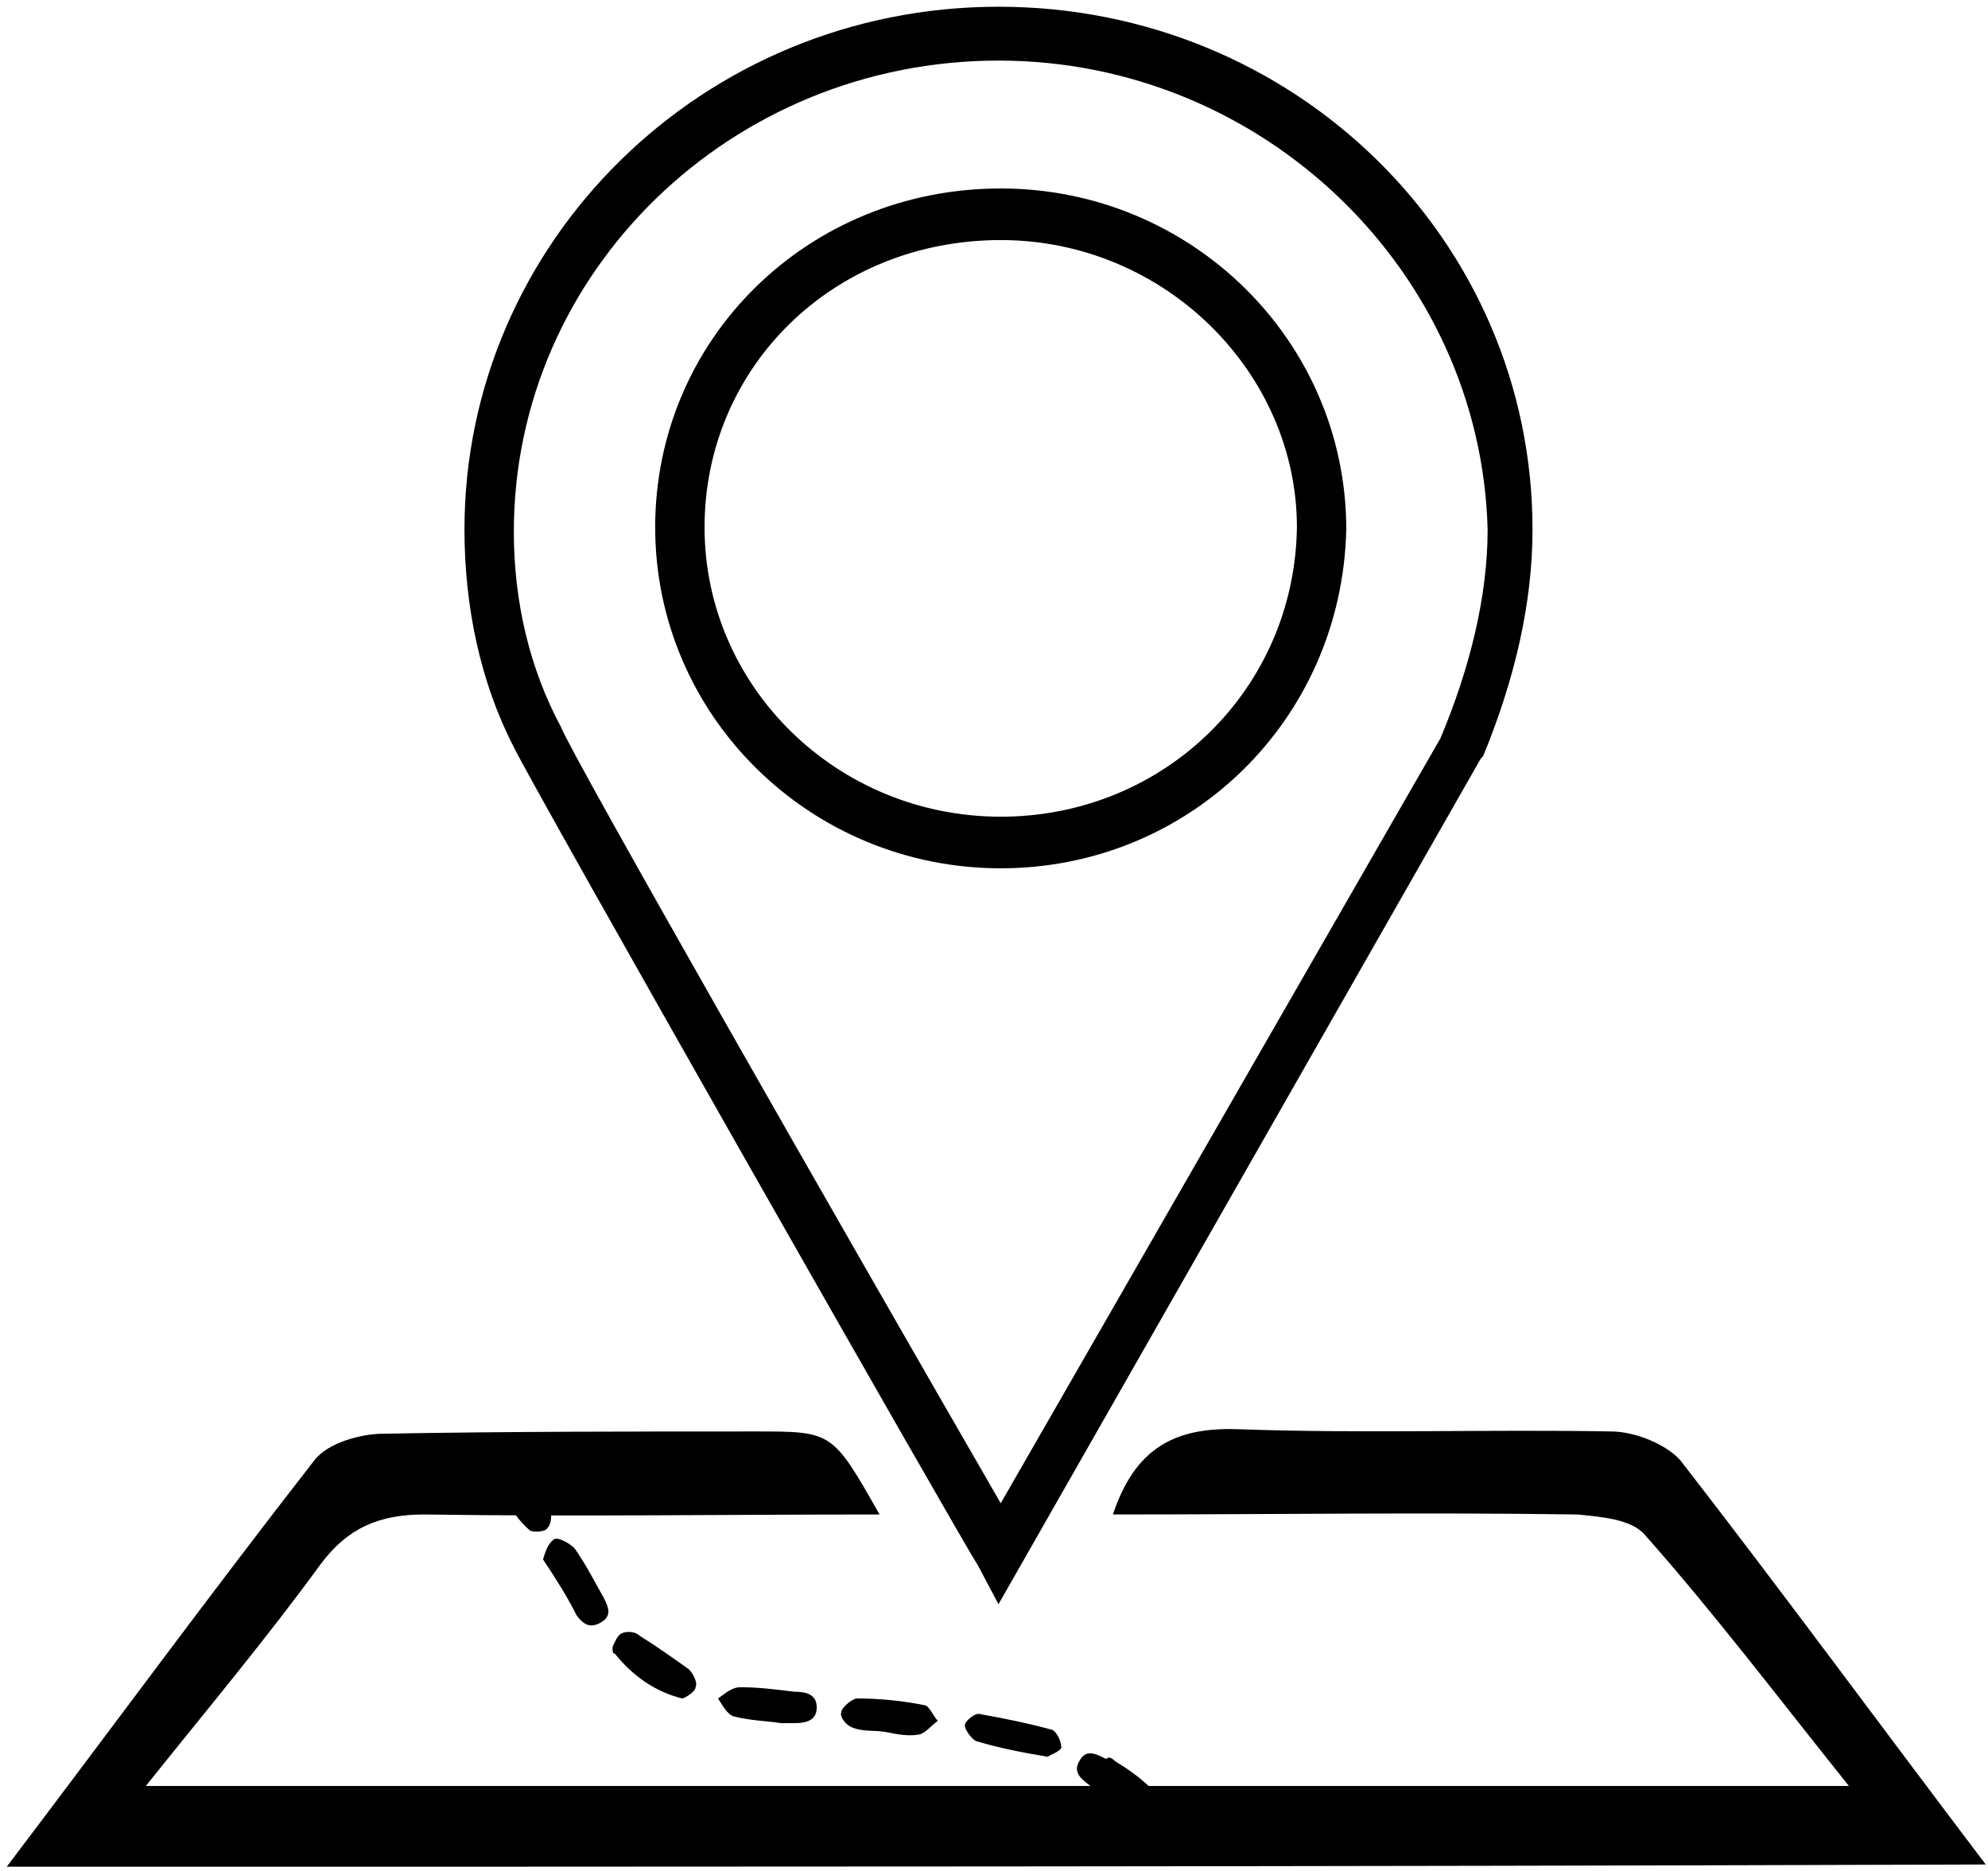 <?xml version="1.0" encoding="utf-8"?>
<!-- Generator: Adobe Illustrator 23.0.3, SVG Export Plug-In . SVG Version: 6.00 Build 0)  -->
<svg version="1.1" id="Ebene_1" xmlns="http://www.w3.org/2000/svg" xmlns:xlink="http://www.w3.org/1999/xlink" x="0px" y="0px"
	 viewBox="0 0 88.6 83.4" style="enable-background:new 0 0 88.6 83.4;" xml:space="preserve">
<g>
	<g>
		<path d="M44.5,71.5l-0.9-1.7C42.7,68.4,23.7,35,22.9,33.3c-1.5-2.9-2.2-6.3-2.2-9.7c0-12.8,10.6-23.3,23.8-23.3
			s23.8,10.4,23.8,23.3c0,3.3-0.8,6.7-2.2,10.1l-0.1,0.1L44.5,71.5z M44.5,2.7c-11.9,0-21.6,9.4-21.6,21c0,3.1,0.7,6.1,2.1,8.7
			c0.5,1.3,12.5,22.3,19.6,34.6l19.6-34.1c1.3-3.1,2.1-6.3,2.1-9.3C66,12.1,56.3,2.7,44.5,2.7z M44.6,38.7
			c-8.5,0-15.4-6.8-15.4-15.2S36,8.4,44.6,8.4c8.5,0,15.4,6.8,15.4,15.2C59.8,32.1,53,38.7,44.6,38.7z M44.6,10.7
			c-7.5,0-13.2,5.7-13.2,12.8c0,7.1,5.9,12.9,13.2,12.9s13.1-5.7,13.2-12.9C57.8,16.6,51.9,10.7,44.6,10.7z"/>
	</g>
</g>
<path d="M0.3,83.2C5,77,9.4,71,14,65.1c0.6-0.8,2.1-1.2,3.1-1.2c5.5-0.1,11.1-0.1,16.6-0.1c3.4,0,3.4,0,5.5,3.7
	c-6.9,0-13.6,0.1-20.3,0c-2,0-3.4,0.6-4.6,2.2c-2.4,3.3-5,6.4-7.8,9.9c25.4,0,50.4,0,75.9,0c-3.2-4-6-7.7-9.1-11.2
	c-0.6-0.7-2-0.8-3-0.9c-6.8-0.1-13.7,0-20.7,0c1-3,2.8-3.9,5.6-3.8c5.5,0.2,11.1,0,16.6,0.1c1.1,0,2.5,0.6,3.1,1.3
	c4.5,5.8,8.9,11.8,13.6,18C59,83.2,29.9,83.2,0.3,83.2z"/>
<path d="M27.3,73.4c0.1-0.2,0.2-0.5,0.4-0.6c0.2-0.1,0.6-0.1,0.8,0.1c0.8,0.5,1.5,1,2.2,1.5c0.2,0.2,0.4,0.6,0.3,0.8
	c0,0.2-0.5,0.5-0.6,0.5c-1.2-0.3-2.2-1-3-2C27.3,73.7,27.3,73.6,27.3,73.4z"/>
<path d="M46.7,78.3c-1.2-0.2-2.2-0.4-3.2-0.7c-0.2-0.1-0.5-0.5-0.5-0.7c0-0.2,0.5-0.6,0.7-0.5c1.1,0.2,2.1,0.4,3.2,0.7
	c0.2,0.1,0.4,0.5,0.4,0.8C47.2,78.1,46.8,78.2,46.7,78.3z"/>
<path d="M34.8,76.8c-0.6-0.1-1.3-0.1-2.1-0.3c-0.3-0.1-0.5-0.5-0.7-0.8c0.3-0.2,0.6-0.5,1-0.5c0.8,0,1.6,0.1,2.4,0.2
	c0.5,0,1,0.1,1,0.7c0,0.6-0.5,0.7-1,0.7C35.2,76.8,35.1,76.8,34.8,76.8z"/>
<path d="M39.5,77.2c-0.5-0.1-1,0-1.5-0.2c-0.3-0.1-0.6-0.5-0.5-0.7c0-0.2,0.5-0.6,0.7-0.6c1,0,2,0.1,3,0.3c0.2,0,0.4,0.5,0.6,0.7
	c-0.3,0.2-0.5,0.5-0.8,0.6C40.5,77.4,40,77.3,39.5,77.2C39.5,77.2,39.5,77.2,39.5,77.2z"/>
<path d="M24.2,69.5c0.1-0.3,0.2-0.7,0.5-0.9c0.2-0.1,0.7,0.2,0.9,0.4c0.5,0.7,0.9,1.5,1.3,2.2c0.2,0.4,0.4,0.8-0.1,1.1
	c-0.5,0.3-0.8,0.1-1.1-0.3C25.3,71.2,24.8,70.4,24.2,69.5z"/>
<path d="M49.7,78.5c0.5,0.3,1.1,0.7,1.7,1.3c0.2,0.2,0.2,0.7,0.3,1.1c-0.4,0-0.8,0.2-1.1,0c-0.7-0.4-1.3-0.9-2-1.3
	c-0.4-0.3-0.8-0.6-0.5-1.1c0.3-0.6,0.8-0.3,1.2-0.1C49.4,78.3,49.5,78.3,49.7,78.5z"/>
<path d="M22,64.6c0.2-0.1,0.4-0.3,0.6-0.3c0.2,0,0.5,0.2,0.7,0.5c0.4,0.8,0.9,1.6,1.2,2.4c0.1,0.2,0.1,0.7-0.1,0.9
	c-0.1,0.2-0.7,0.2-0.8,0.1c-0.9-0.8-1.4-1.9-1.7-3.2C21.9,64.9,22,64.8,22,64.6z"/>
</svg>
